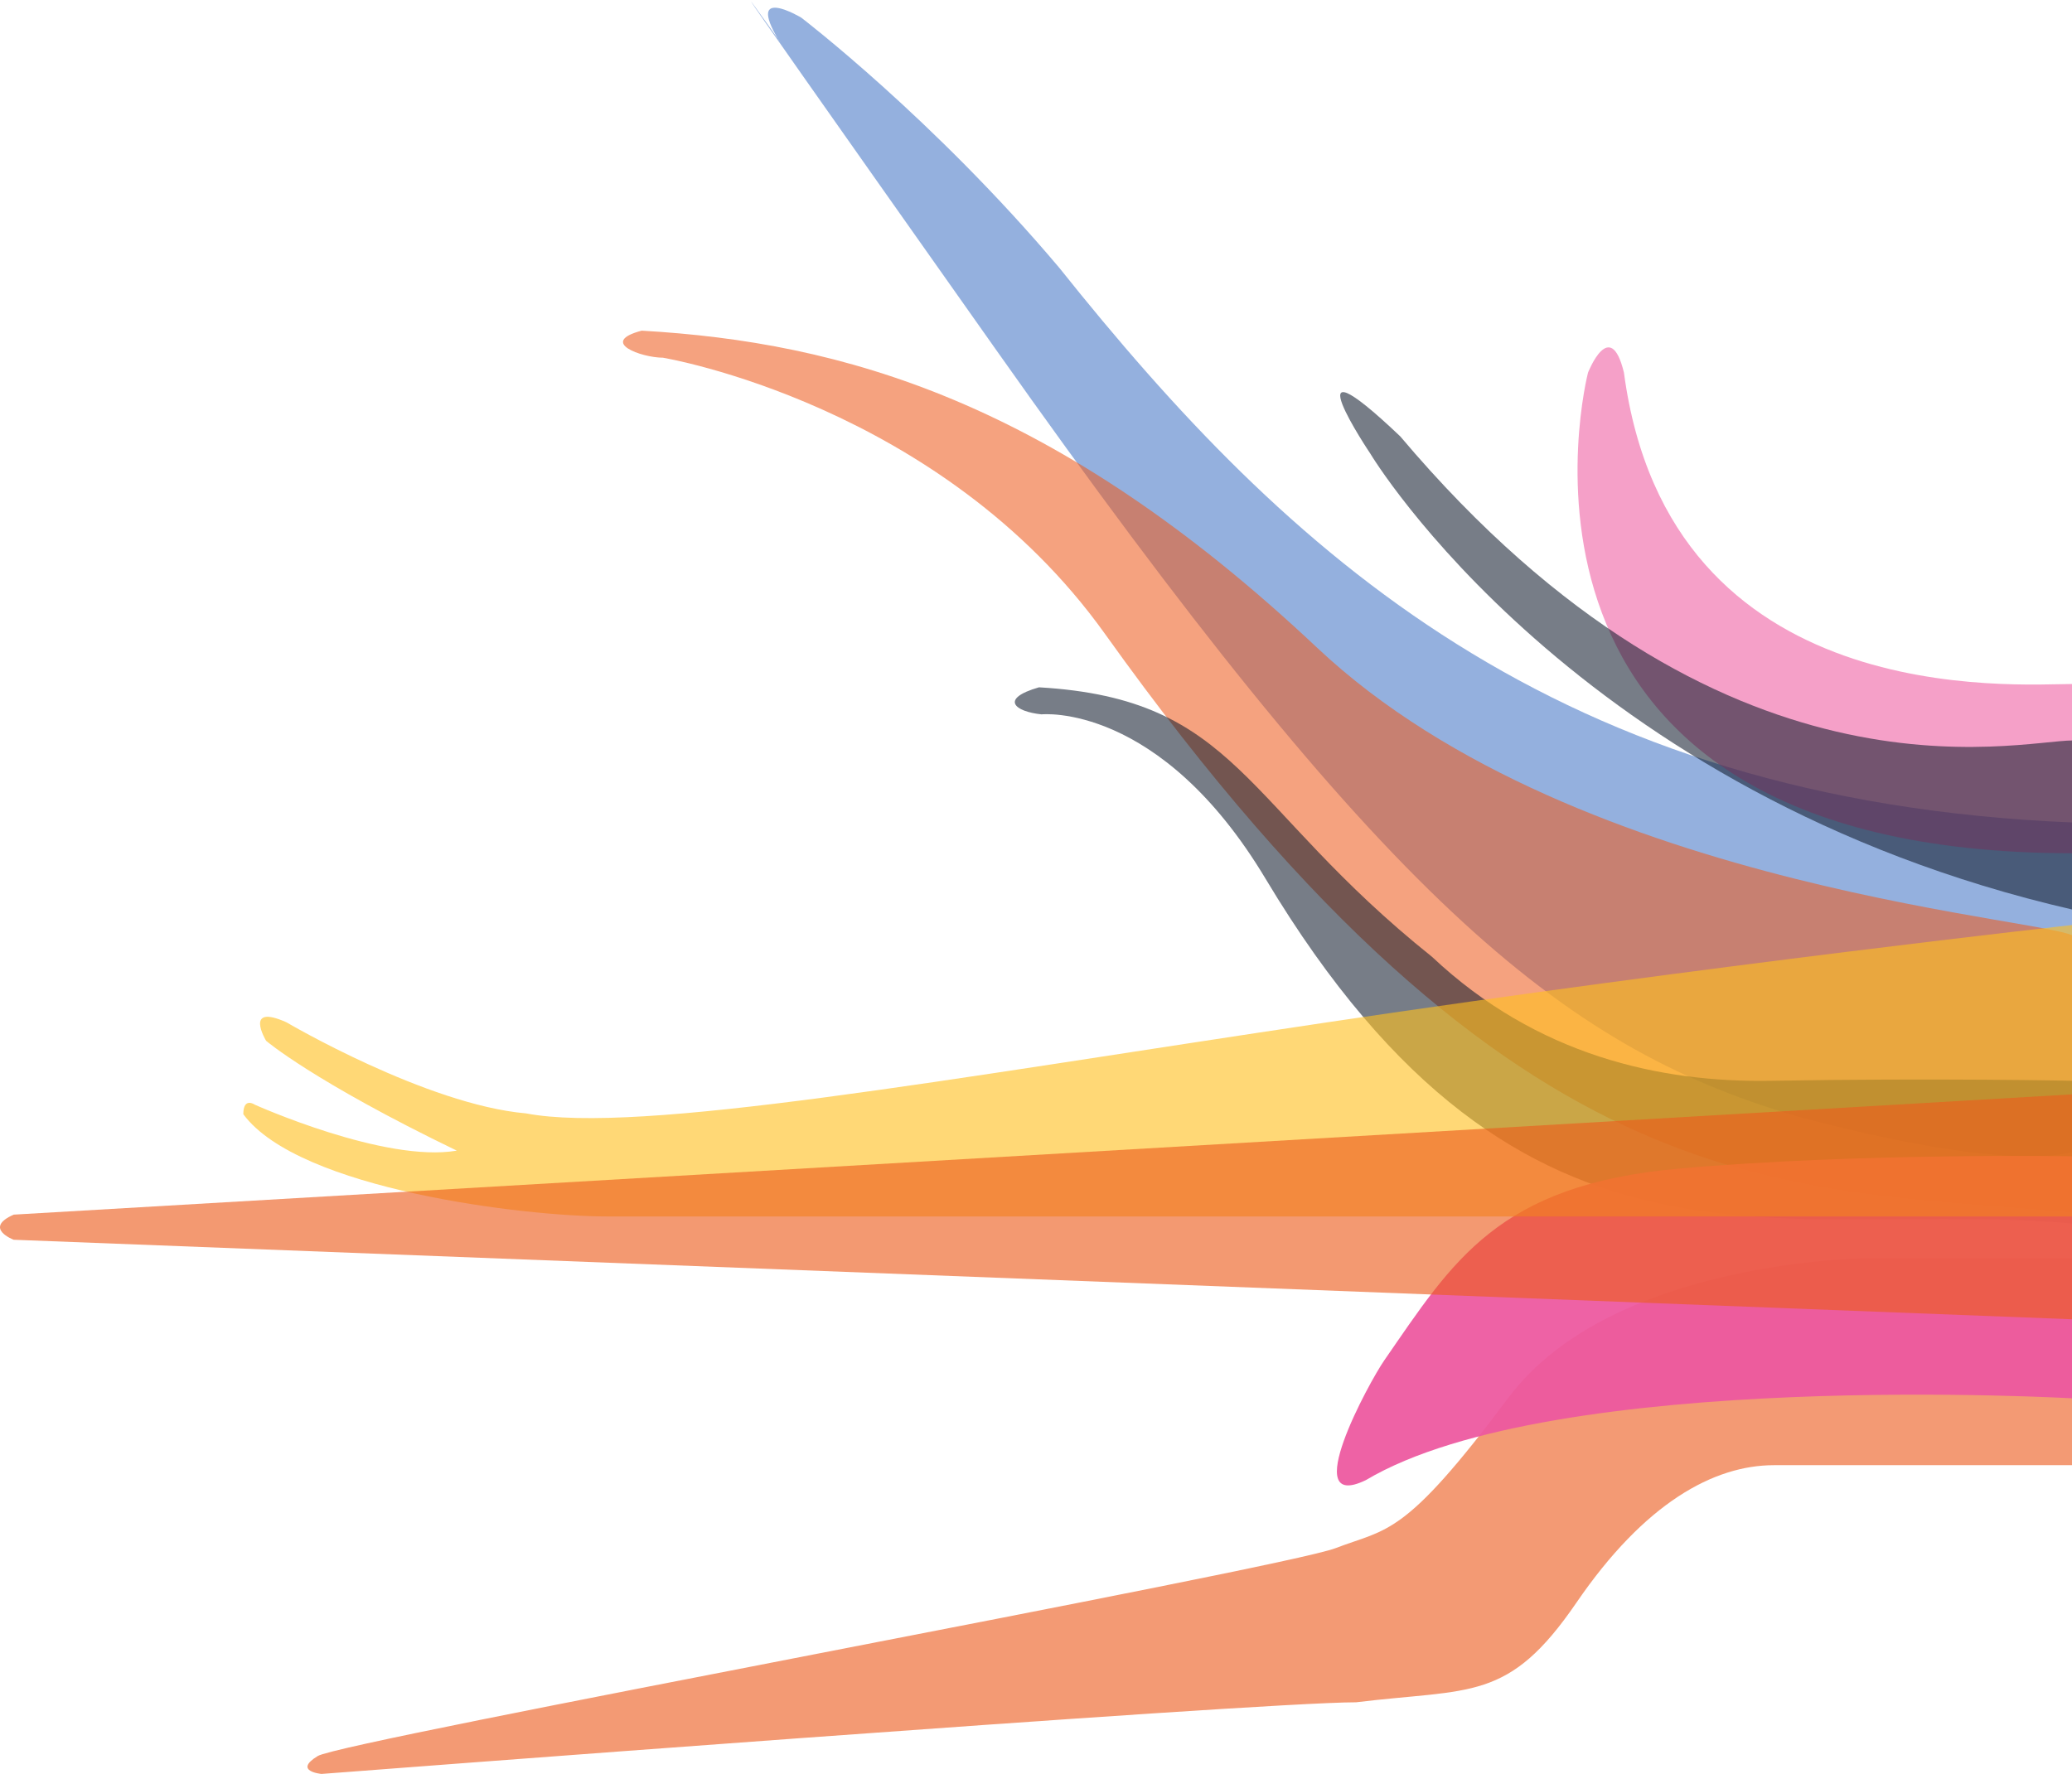 <?xml version="1.0" encoding="UTF-8" standalone="no"?>
<svg width="690px" height="591px" viewBox="0 0 690 591" version="1.1" xmlns="http://www.w3.org/2000/svg" xmlns:xlink="http://www.w3.org/1999/xlink">
    <title>Group 5</title>
    <desc>Created with Sketch.</desc>
    <defs></defs>
    <g id="Home" stroke="none" stroke-width="1" fill="none" fill-rule="evenodd">
        <g id="-" transform="translate(-506, -54)">
            <g id="Group-5" style="mix-blend-mode: multiply;" transform="translate(506, 54)">
                <path d="M690.306,488.05 C690.306,488.05 668.849,488.05 590.775,488.05 C570.679,488.05 547.681,500.642 524.974,533.835 C502.266,567.029 489.99,562.328 451.597,567.029 C417.694,567.029 107.064,590.894 107.064,590.894 C107.064,590.894 97.461,590.023 105.803,584.931 C114.144,579.839 427.167,522.422 444.699,515.706 C462.23,508.989 467.476,512.211 502.266,465.642 C537.057,419.073 623.107,419.073 623.107,419.073 L690.746,419.073 L690.306,488.05 Z" id="Path-2" fill="#EC5C1E" opacity="0.615"></path>
                <path d="M352.796,89.255 C310.83,39.478 266.8,5.853 266.8,5.853 C266.8,5.853 248.232,-5.224 259.253,13.285 C266.8,23.632 203.474,-65.015 331.768,116.614 C460.063,298.242 518.825,348.497 597.891,371.666 C672.476,391.695 690.642,383.472 690.642,383.472 C690.642,383.472 690.642,383.472 690.642,273.985 C517.382,266.995 428.478,184.037 352.796,89.255 Z" id="Path-6" fill-opacity="0.57" fill="#4374C5" style="mix-blend-mode: darken;"></path>
                <path d="M691.197,312.46 C691.197,306.252 526.195,298.229 438.597,215.741 C350.999,133.253 280.129,113.972 213.683,110.141 C199.161,113.972 213.683,119.149 220.758,119.149 C220.758,119.149 313.247,134.514 368.021,211.215 C506.763,405.5 595.689,395.112 690.707,404.008 C690.707,377.558 690.707,337.581 691.197,312.46 Z" id="Path-7" fill-opacity="0.57" fill="#EC5C1E" style="mix-blend-mode: multiply;"></path>
                <path d="M690.707,360.012 C690.707,360.012 645.099,359.049 589.688,360.012 C552.916,360.652 511.827,351.622 476.884,318.718 C413.623,268.154 412.436,232.774 345.991,228.943 C332.69,232.774 337.977,237.055 346.833,237.951 C346.833,237.951 386.153,233.801 421.445,292.702 C507.945,437.063 595.689,398.694 690.707,407.59 C690.707,381.14 690.707,360.012 690.707,360.012 Z" id="Path-7-Copy" fill-opacity="0.57" fill="#101B2D" style="mix-blend-mode: multiply;"></path>
                <path d="M454.819,493.04 C432.186,503.961 455.926,460.417 460.979,453.132 C483.882,420.019 498.779,394.65 558.984,389.279 C619.188,383.908 691.063,385.176 691.063,385.176 L691.063,465.833 C691.063,465.833 517.668,455.615 454.819,493.04 Z" id="Path-2" fill-opacity="0.94" fill="#ED599F" style="mix-blend-mode: multiply;"></path>
                <path d="M690.837,405.197 C690.837,405.197 260.753,405.197 201.947,405.197 C175.179,405.197 99.637,396.351 81.027,371.14 C81.027,365.304 84.832,367.959 84.832,367.959 C84.832,367.959 128.115,387.425 152.117,383.274 C104.202,360.105 88.611,346.681 88.611,346.681 C88.611,346.681 81.027,334.108 95.354,340.505 C95.354,340.505 141.974,367.959 175.179,370.869 C212.609,378.007 313.974,359.622 442.175,340.505 C570.377,321.387 690.837,308.036 690.837,308.036 L690.837,405.197 Z" id="Path-4" fill="#FFC020" style="mix-blend-mode: multiply;" opacity="0.61"></path>
                <path d="M690.335,227.836 C671.356,227.836 555.837,237.195 540.794,124.127 C536.23,105.194 528.827,124.127 528.827,124.127 C528.827,124.127 487.356,284.22 690.335,284.22 C690.335,251.308 690.798,260.074 690.335,227.836 Z" id="Path-5" fill-opacity="0.57" fill="#ED599F" style="mix-blend-mode: multiply;"></path>
                <path d="M690.335,246.64 C671.356,246.64 573.653,272.505 466.289,145.343 C428.142,109.116 456.336,151.108 456.336,151.108 C456.336,151.108 524.391,264.862 690.335,303.024 C690.335,270.112 690.798,278.878 690.335,246.64 Z" id="Path-5-Copy" fill-opacity="0.57" fill="#101B2D" style="mix-blend-mode: multiply;"></path>
                <path d="M691.25,439.494 L4.571,412.961 C4.571,412.961 -5.714,409.115 4.571,404.591 L691.359,364.45 L691.25,439.494 Z" id="Path-3" fill="#EC5C1E" style="mix-blend-mode: multiply;" opacity="0.628"></path>
            </g>
        </g>
    </g>
</svg>
